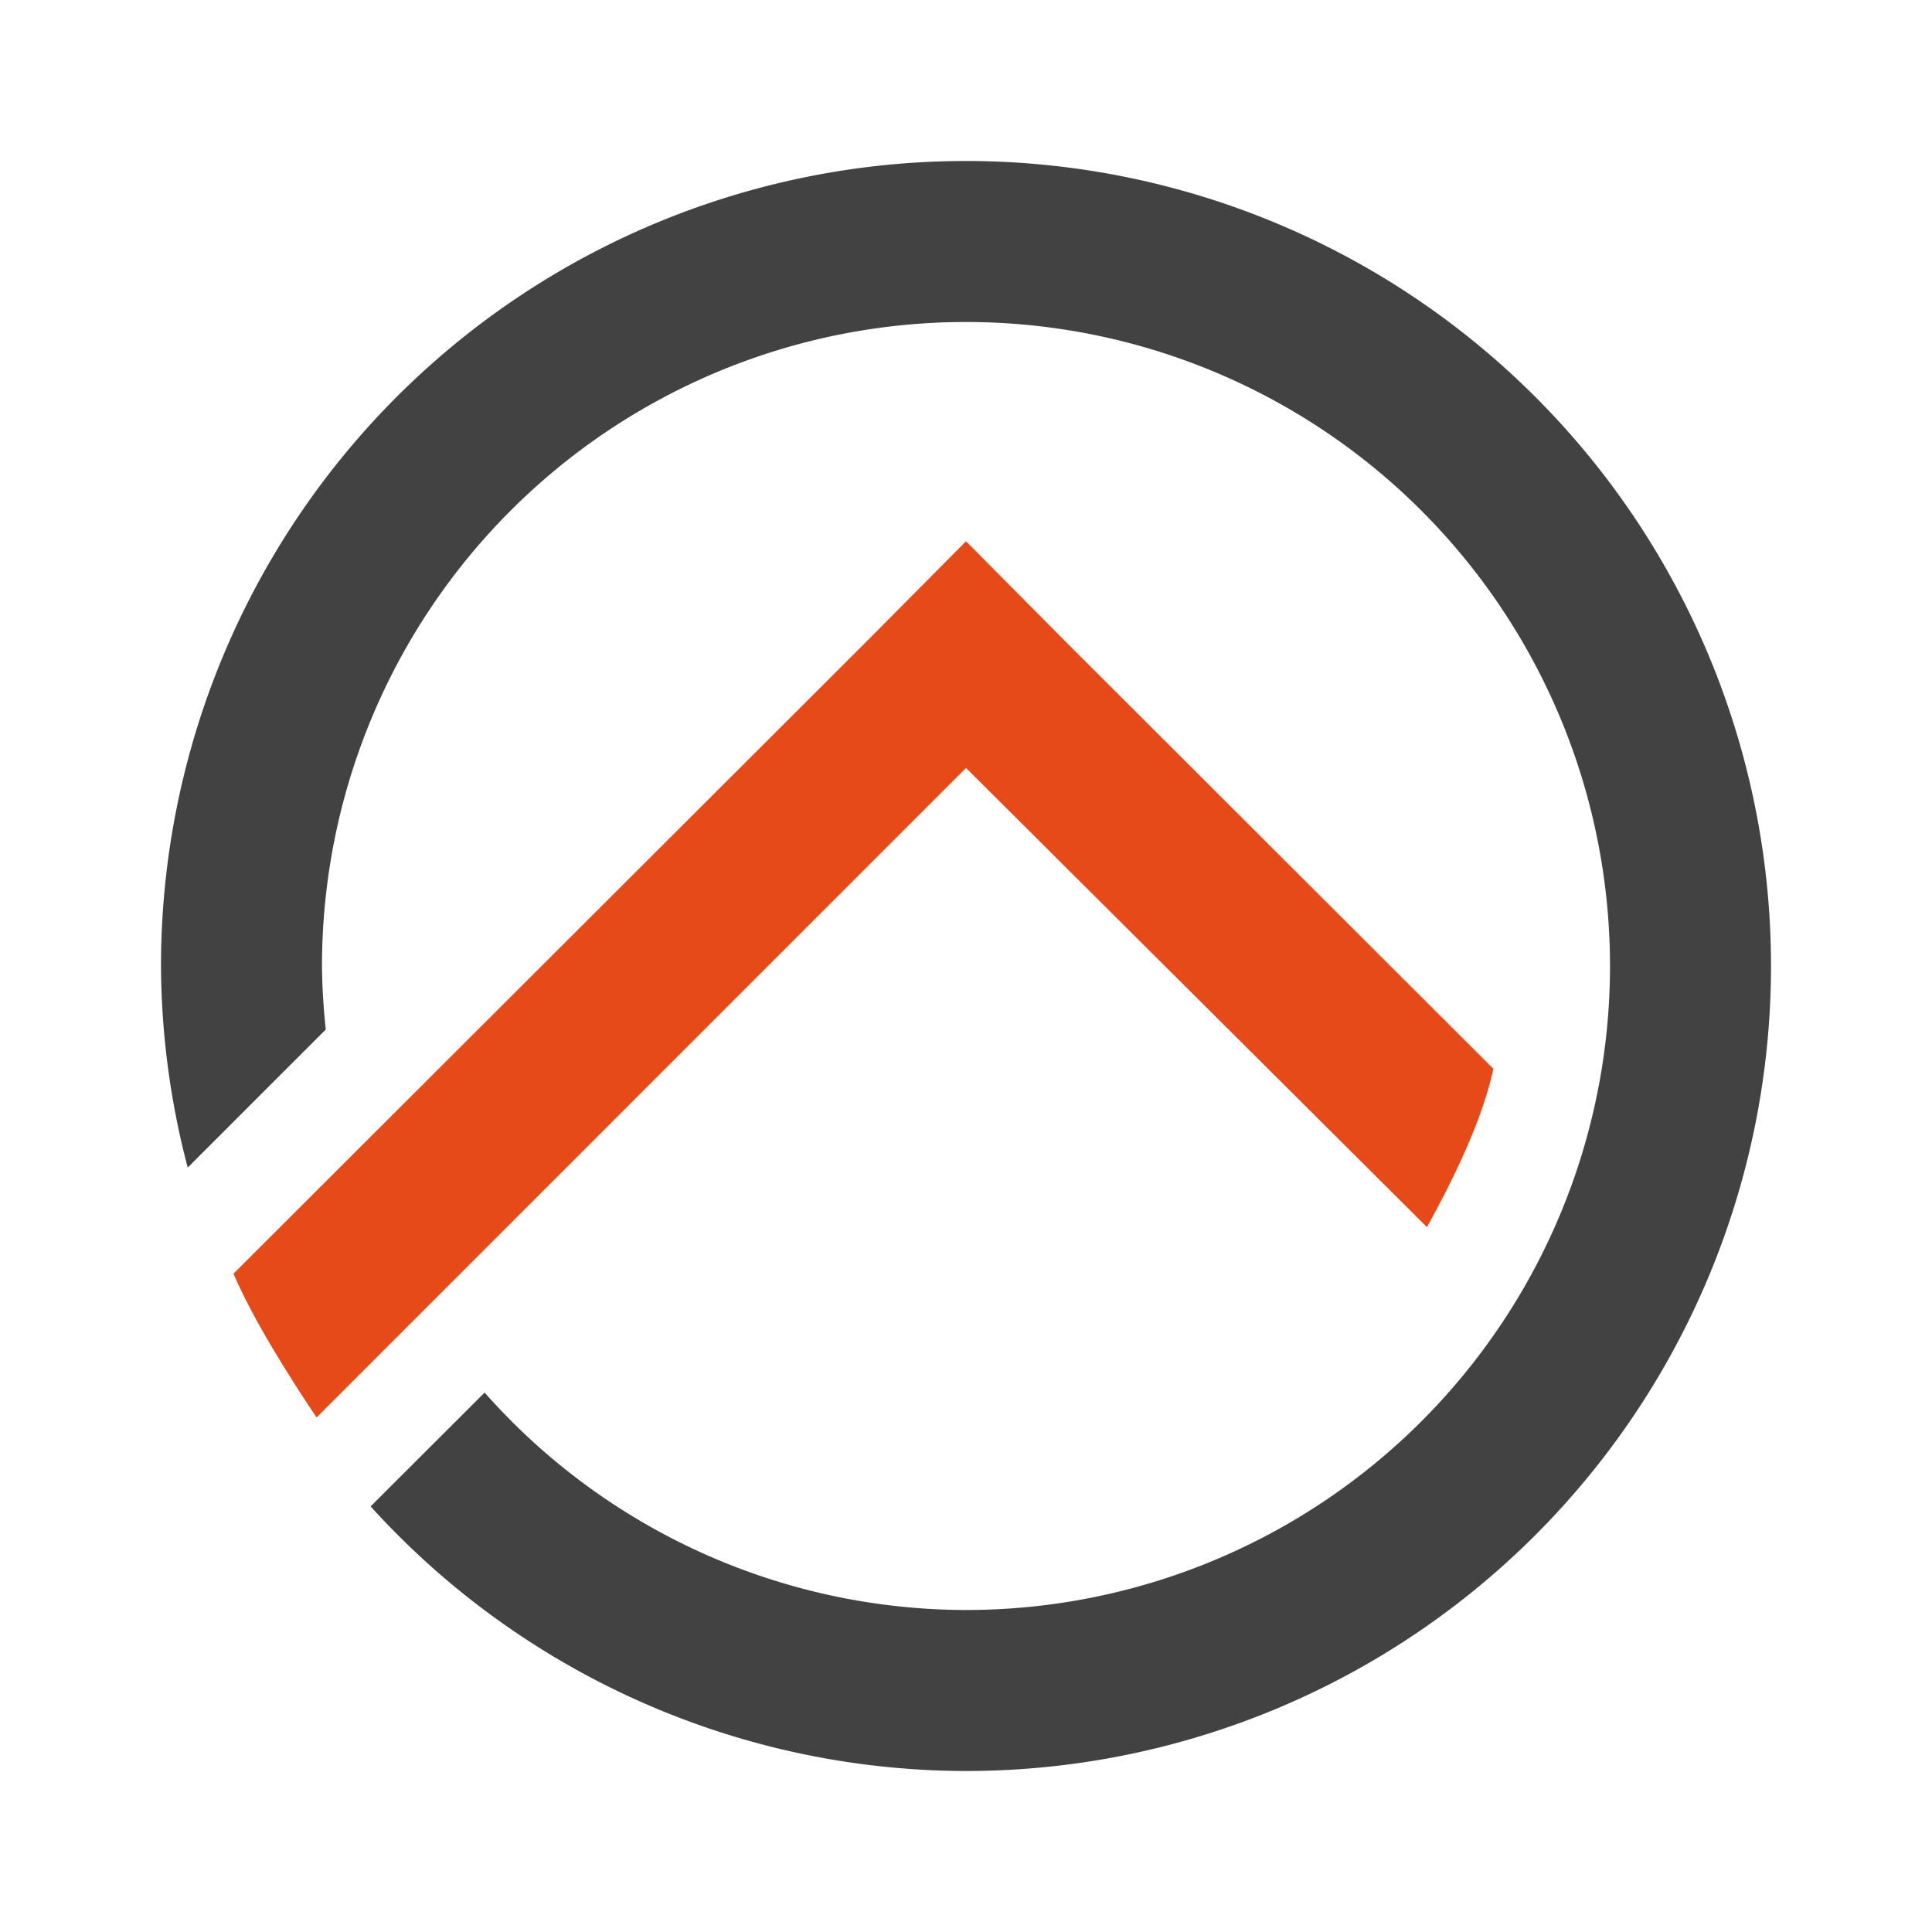 <?xml version="1.0" encoding="UTF-8" standalone="no"?>
<svg xmlns="http://www.w3.org/2000/svg" viewBox="0 0 24 24" version="1.1">
    <path d="M 12 2 A 10 10 0 0 0 2 12 A 10 10 0 0 0 2.332 14.504 L 4.047 12.789 A 8 8 0 0 1 4 12 A 8 8 0 0 1 12 4 A 8 8 0 0 1 20 12 A 8 8 0 0 1 12 20 A 8 8 0 0 1 6.02 17.299 L 4.604 18.713 A 10 10 0 0 0 12 22 A 10 10 0 0 0 22 12 A 10 10 0 0 0 12 2 z" fill="#424242"/>
    <path d="M 12,6.724 10.733,8 2.9,15.822 C 3.147,16.397 3.585,17.089 3.932,17.609 L 12,9.54 17.726,15.244 c 0.317,-0.572 0.689,-1.328 0.825,-1.967 L 13.266,8 Z" fill="#e64a19"/>
</svg>